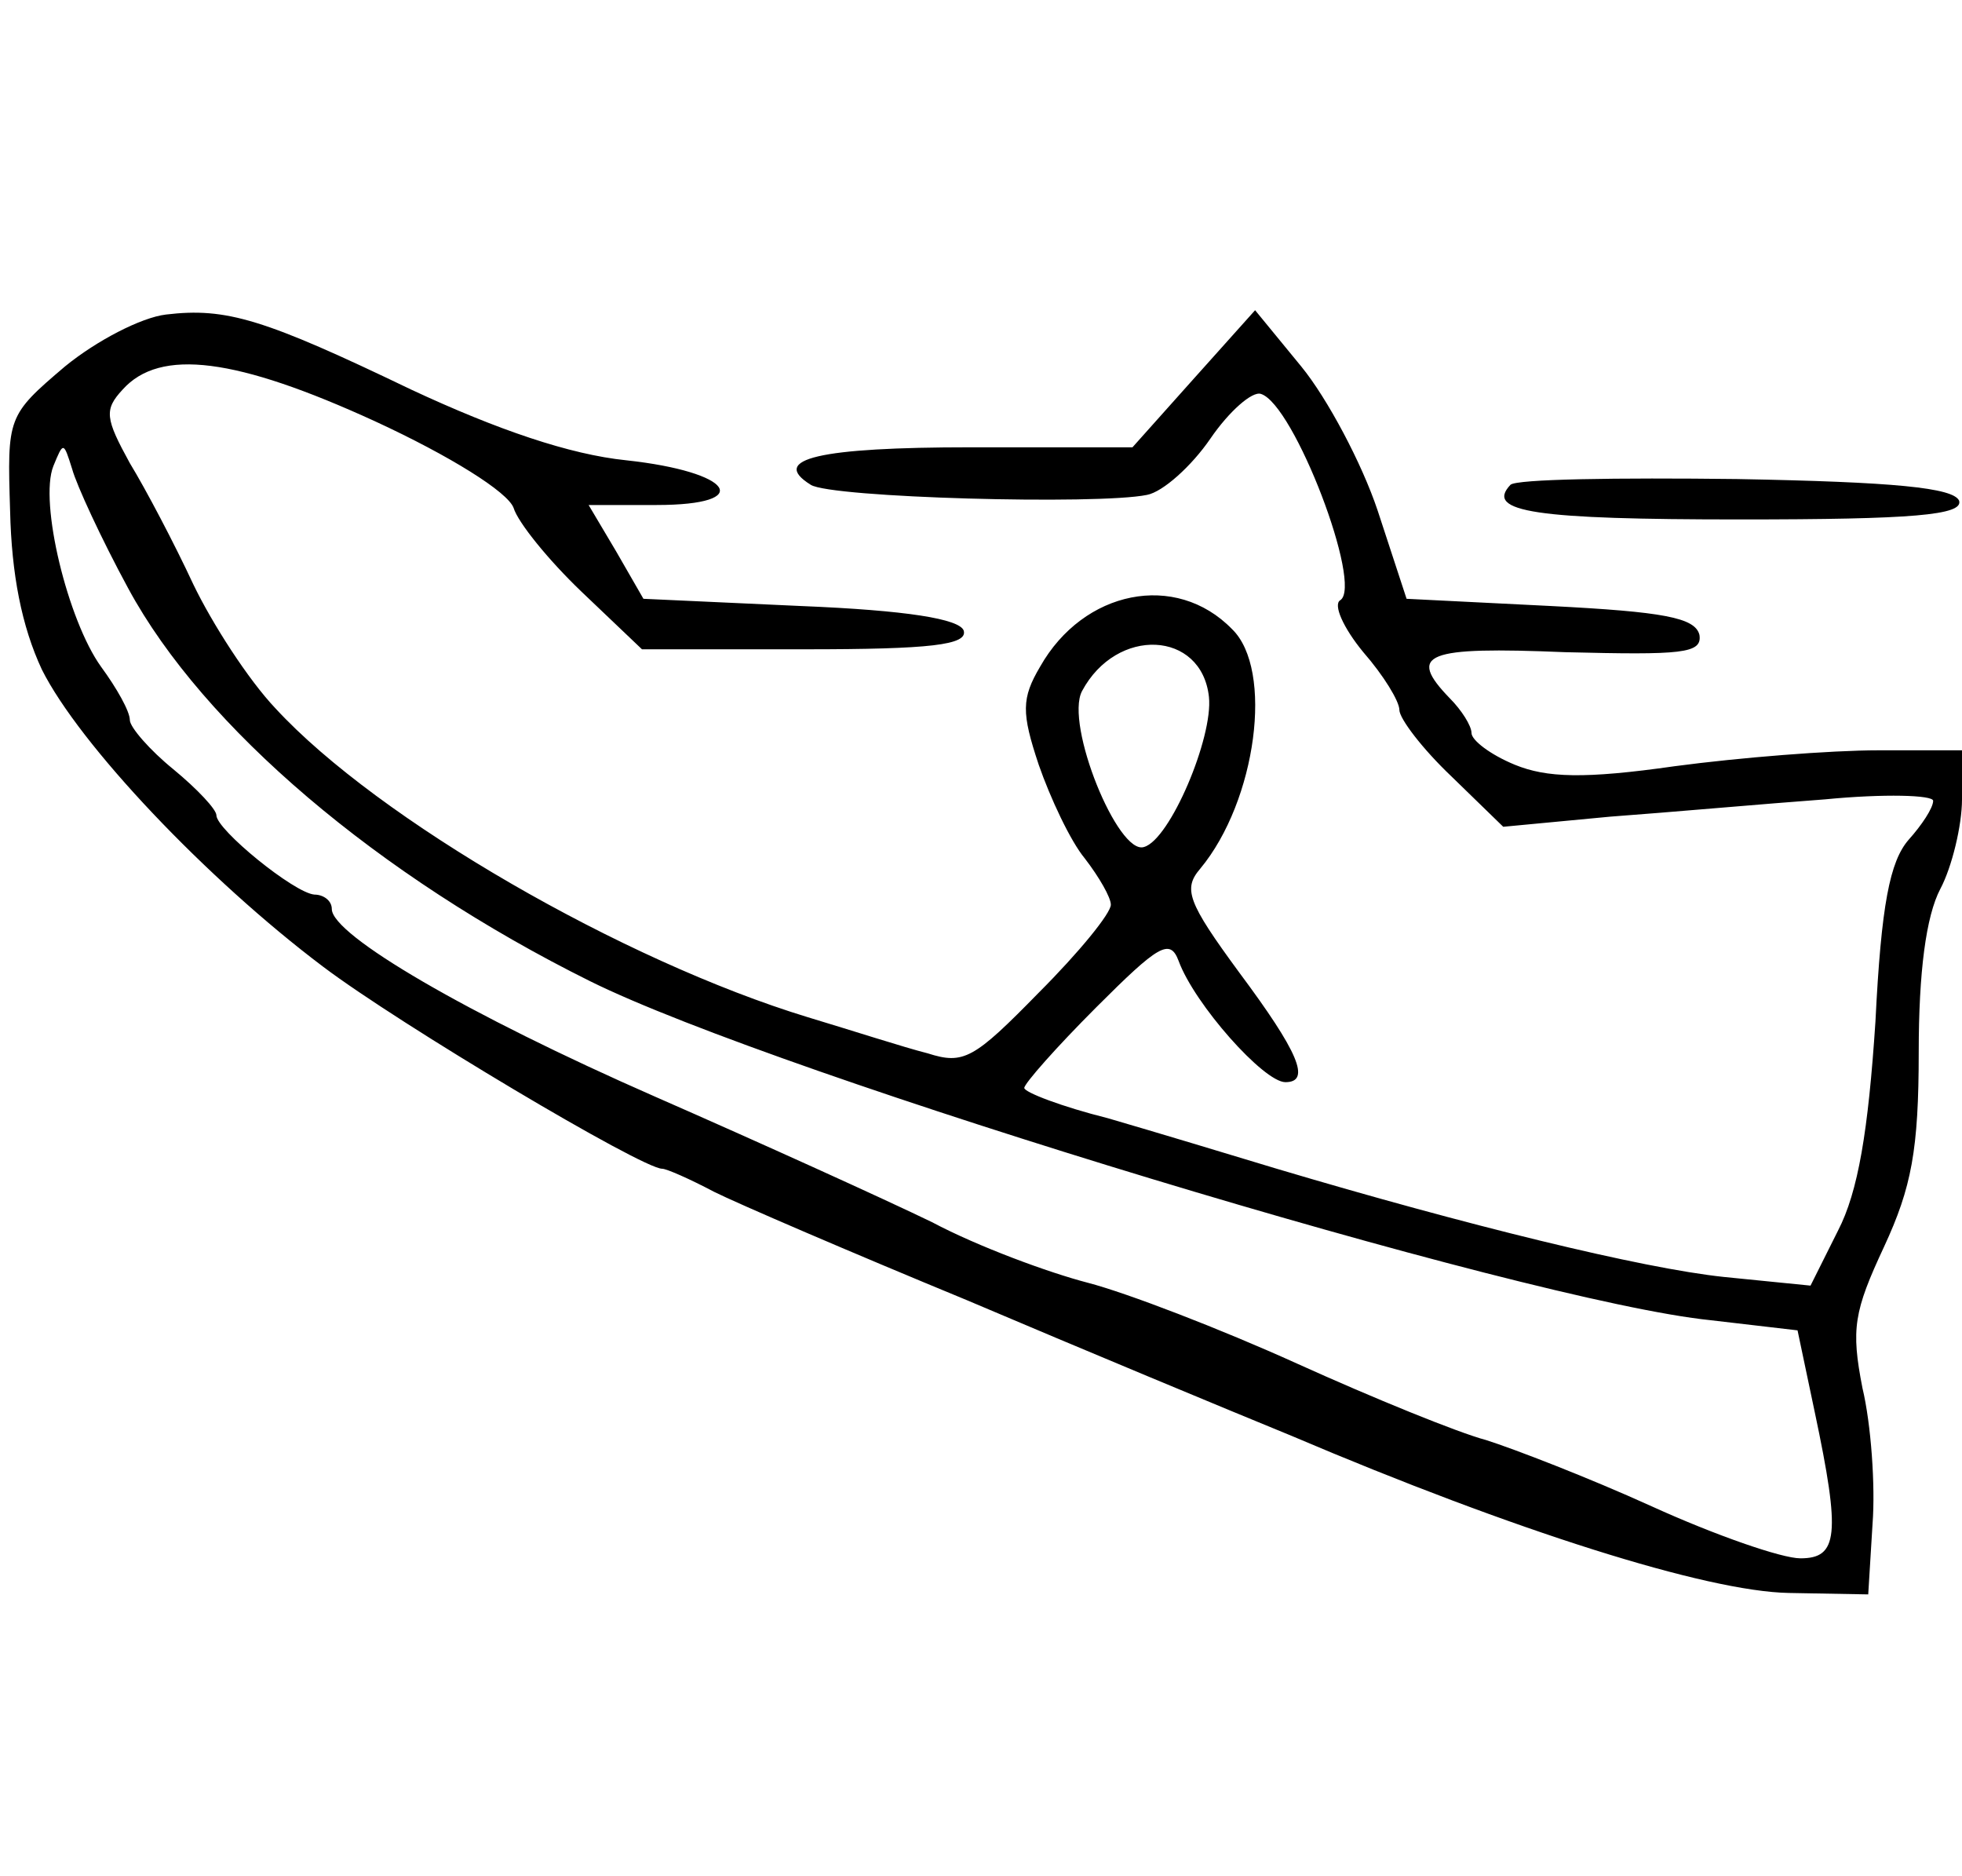 <?xml version="1.0" standalone="no"?>
<!DOCTYPE svg PUBLIC "-//W3C//DTD SVG 20010904//EN"
 "http://www.w3.org/TR/2001/REC-SVG-20010904/DTD/svg10.dtd">
<svg version="1.0" xmlns="http://www.w3.org/2000/svg"
 width="136pt" height="130pt" viewBox="0 0 136 130"
 preserveAspectRatio="xMidYMid meet">

<g transform="translate(0,130) scale(0.1,-0.1)"
fill="#000000" stroke="none">
<path d="M115 1082 c-17 -2 -48 -18 -70 -36 -40 -34 -40 -35 -38 -100 1 -44 8
-80 22 -110 26 -52 114 -145 195 -206 53 -40 221 -140 235 -140 3 0 19 -7 36
-16 16 -8 95 -42 175 -75 80 -34 181 -76 225 -94 155 -66 288 -108 345 -109
l55 -1 3 49 c2 26 -1 69 -7 94 -8 41 -6 53 15 98 19 41 24 67 24 135 0 55 5
94 15 113 8 15 15 44 15 62 l0 34 -58 0 c-33 0 -96 -5 -141 -11 -63 -9 -89 -8
-111 1 -17 7 -30 17 -30 22 0 5 -7 16 -15 24 -30 31 -17 36 80 32 81 -2 95 -1
93 12 -3 12 -25 16 -103 20 l-100 5 -20 61 c-11 33 -35 78 -53 100 l-32 39
-43 -48 -42 -47 -112 0 c-105 0 -140 -8 -111 -26 14 -9 199 -14 233 -7 11 2
31 20 44 39 13 19 29 33 35 31 23 -7 71 -133 55 -143 -5 -3 2 -19 16 -36 14
-16 25 -34 25 -40 0 -6 16 -27 36 -46 l36 -35 74 7 c41 3 108 9 149 12 41 4
75 3 75 -1 0 -5 -8 -17 -17 -27 -13 -15 -19 -45 -23 -126 -5 -76 -12 -118 -26
-145 l-19 -38 -60 6 c-57 6 -179 36 -310 75 -33 10 -86 26 -117 35 -32 8 -58
18 -58 21 0 3 22 28 50 56 43 43 51 48 57 32 11 -30 59 -84 74 -84 18 0 9 21
-32 76 -36 49 -39 58 -27 72 39 47 51 138 22 166 -39 40 -103 27 -133 -26 -13
-22 -13 -32 -1 -68 8 -23 22 -53 32 -65 10 -13 18 -27 18 -32 0 -6 -22 -33
-50 -61 -45 -46 -52 -50 -77 -42 -16 4 -53 16 -83 25 -128 39 -298 137 -369
214 -19 20 -44 59 -57 86 -13 28 -33 66 -44 84 -17 31 -18 37 -5 51 26 29 79
22 175 -22 52 -24 92 -49 96 -60 3 -10 24 -36 47 -58 l42 -40 113 0 c87 0 113
3 110 13 -3 8 -39 14 -113 17 l-109 5 -19 33 -19 32 47 0 c69 0 53 23 -21 31
-39 4 -89 21 -149 49 -102 49 -128 57 -170 52z m-26 -190 c52 -96 173 -199
320 -272 131 -65 648 -222 777 -235 l60 -7 12 -57 c18 -85 16 -101 -10 -101
-13 0 -59 16 -103 36 -44 20 -96 40 -115 46 -19 5 -78 29 -131 53 -53 24 -118
49 -145 56 -27 7 -76 25 -108 42 -33 16 -119 55 -192 87 -130 57 -224 112
-224 130 0 6 -6 10 -12 10 -14 1 -68 45 -68 55 0 4 -13 18 -30 32 -16 13 -30
29 -30 34 0 6 -9 22 -20 37 -23 32 -43 114 -33 139 7 17 7 17 13 -2 3 -11 20
-48 39 -83z m749 -75 c3 -28 -27 -99 -45 -104 -18 -6 -55 85 -43 108 24 45 83
42 88 -4z"/>
<path d="M1047 964 c-18 -19 18 -24 159 -24 120 0 155 3 152 13 -4 9 -45 13
-154 15 -83 1 -153 0 -157 -4z"/>
</g>
</svg>
